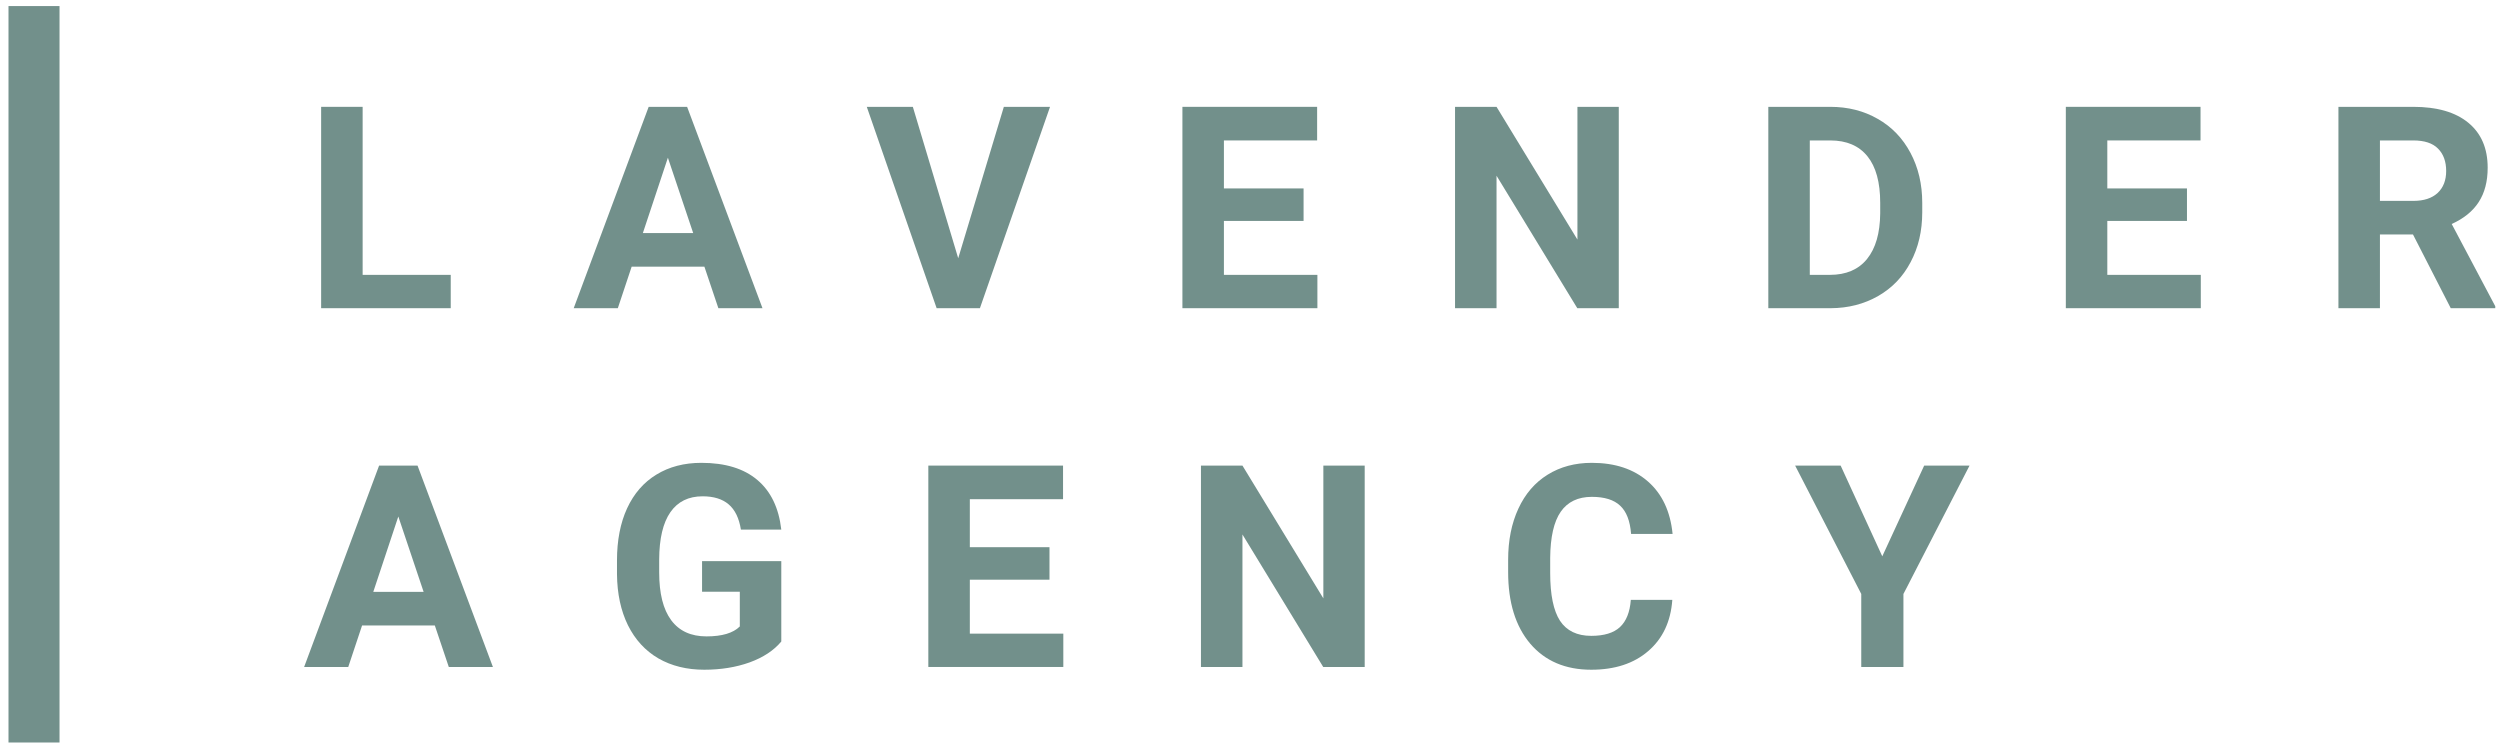 <svg width="147" height="44" viewBox="0 0 147 44" fill="none" xmlns="http://www.w3.org/2000/svg">
<path d="M2 0.357L2 43.659" stroke="#72908B" stroke-width="3"/>
<path d="M21.323 16.162H26.503V18.122H18.883V6.282H21.323V16.162Z" fill="#72908B"/>
<path d="M41.419 15.682H37.141L36.328 18.122H33.734L38.142 6.282H40.402L44.834 18.122H42.24L41.419 15.682ZM37.8 13.706H40.76L39.272 9.274L37.8 13.706Z" fill="#72908B"/>
<path d="M56.343 15.186L59.026 6.282H61.742L57.619 18.122H55.074L50.967 6.282H53.675L56.343 15.186Z" fill="#72908B"/>
<path d="M76.65 12.991H71.966V16.162H77.463V18.122H69.526V6.282H77.447V8.258H71.966V11.08H76.65V12.991Z" fill="#72908B"/>
<path d="M95.184 18.122H92.745L87.996 10.332V18.122H85.556V6.282H87.996L92.753 14.088V6.282H95.184V18.122Z" fill="#72908B"/>
<path d="M103.977 18.122V6.282H107.62C108.661 6.282 109.591 6.518 110.409 6.989C111.233 7.455 111.876 8.122 112.337 8.99C112.797 9.852 113.028 10.833 113.028 11.934V12.478C113.028 13.579 112.8 14.557 112.345 15.414C111.895 16.271 111.258 16.935 110.434 17.406C109.61 17.878 108.68 18.117 107.644 18.122H103.977ZM106.416 8.258V16.162H107.596C108.55 16.162 109.279 15.85 109.783 15.227C110.287 14.604 110.545 13.712 110.556 12.552V11.925C110.556 10.722 110.306 9.811 109.808 9.193C109.309 8.57 108.58 8.258 107.62 8.258H106.416Z" fill="#72908B"/>
<path d="M128.594 12.991H123.91V16.162H129.407V18.122H121.471V6.282H129.391V8.258H123.91V11.08H128.594V12.991Z" fill="#72908B"/>
<path d="M141.884 13.788H139.94V18.122H137.5V6.282H141.9C143.299 6.282 144.377 6.593 145.136 7.217C145.895 7.84 146.275 8.721 146.275 9.86C146.275 10.668 146.099 11.343 145.746 11.885C145.399 12.421 144.871 12.85 144.16 13.17L146.722 18.008V18.122H144.104L141.884 13.788ZM139.94 11.812H141.908C142.521 11.812 142.995 11.657 143.331 11.348C143.667 11.034 143.835 10.603 143.835 10.055C143.835 9.497 143.675 9.057 143.355 8.738C143.041 8.418 142.556 8.258 141.9 8.258H139.94V11.812Z" fill="#72908B"/>
<path d="M25.568 36.778H21.29L20.477 39.218H17.883L22.291 27.377H24.551L28.983 39.218H26.389L25.568 36.778ZM21.949 34.802H24.909L23.421 30.37L21.949 34.802Z" fill="#72908B"/>
<path d="M45.94 37.721C45.501 38.247 44.88 38.656 44.078 38.949C43.276 39.236 42.386 39.38 41.411 39.38C40.386 39.38 39.486 39.158 38.711 38.713C37.941 38.263 37.345 37.613 36.922 36.762C36.504 35.91 36.29 34.91 36.279 33.761V32.956C36.279 31.774 36.477 30.752 36.873 29.89C37.274 29.023 37.849 28.361 38.597 27.906C39.35 27.445 40.231 27.215 41.24 27.215C42.644 27.215 43.742 27.551 44.533 28.223C45.325 28.89 45.794 29.863 45.94 31.142H43.566C43.457 30.465 43.216 29.969 42.842 29.654C42.473 29.34 41.964 29.183 41.313 29.183C40.484 29.183 39.852 29.494 39.418 30.118C38.985 30.741 38.765 31.668 38.76 32.899V33.655C38.76 34.897 38.995 35.835 39.467 36.469C39.939 37.103 40.63 37.42 41.541 37.42C42.457 37.42 43.11 37.225 43.501 36.835V34.794H41.281V32.996H45.94V37.721Z" fill="#72908B"/>
<path d="M61.71 34.086H57.026V37.258H62.523V39.218H54.586V27.377H62.507V29.353H57.026V32.175H61.71V34.086Z" fill="#72908B"/>
<path d="M80.244 39.218H77.805L73.056 31.427V39.218H70.616V27.377H73.056L77.813 35.184V27.377H80.244V39.218Z" fill="#72908B"/>
<path d="M98.332 35.273C98.24 36.547 97.768 37.55 96.917 38.282C96.071 39.014 94.954 39.38 93.566 39.38C92.048 39.38 90.853 38.871 89.98 37.851C89.113 36.827 88.679 35.423 88.679 33.639V32.915C88.679 31.777 88.879 30.774 89.281 29.906C89.682 29.039 90.254 28.375 90.996 27.914C91.745 27.448 92.612 27.215 93.599 27.215C94.965 27.215 96.066 27.581 96.9 28.312C97.735 29.044 98.218 30.072 98.348 31.395H95.908C95.849 30.63 95.635 30.077 95.266 29.736C94.903 29.389 94.347 29.215 93.599 29.215C92.786 29.215 92.176 29.508 91.769 30.093C91.368 30.674 91.162 31.576 91.151 32.801V33.696C91.151 34.975 91.344 35.91 91.728 36.502C92.119 37.092 92.731 37.388 93.566 37.388C94.32 37.388 94.881 37.217 95.25 36.876C95.624 36.529 95.838 35.995 95.892 35.273H98.332Z" fill="#72908B"/>
<path d="M110.678 32.712L113.142 27.377H115.809L111.922 34.924V39.218H109.442V34.924L105.554 27.377H108.23L110.678 32.712Z" fill="#72908B"/>
</svg>
